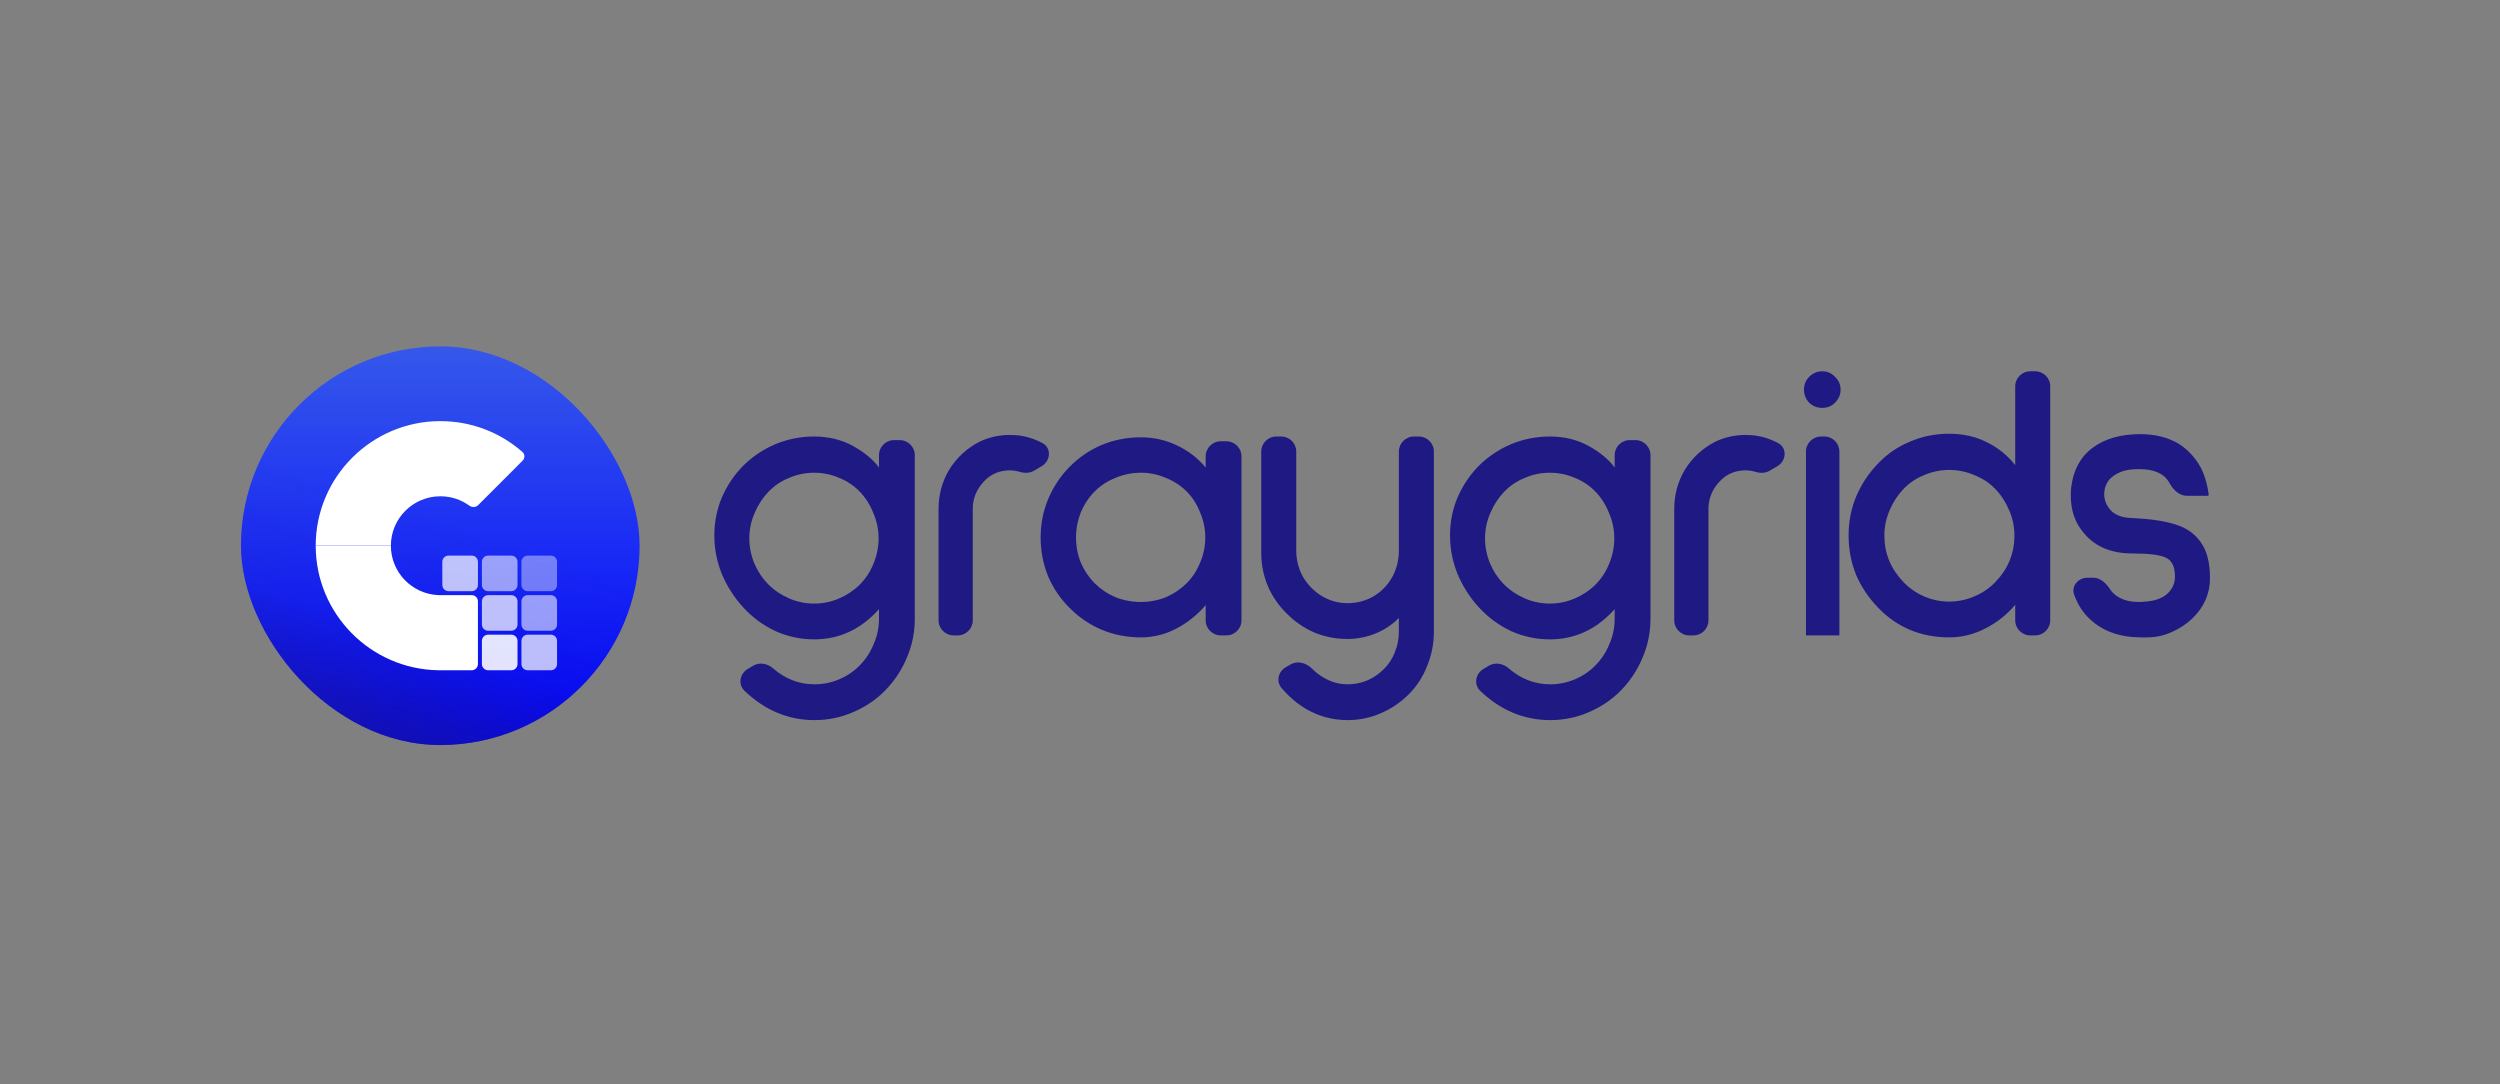 <svg width="166" height="72" viewBox="0 0 166 72" fill="none" xmlns="http://www.w3.org/2000/svg">
<rect x="0" y="0" width="166" height="72" fill="#808080" stroke="none"/>
<rect x="16" y="23" width="26.469" height="26.469" rx="13.235" fill="url(#paint0_linear_1_3263)"/>
<rect x="16" y="23" width="26.469" height="26.469" rx="13.235" fill="url(#paint1_linear_1_3263)" fill-opacity="0.56"/>
<path d="M29.238 27.963C31.264 27.963 33.179 28.686 34.687 30.008C34.861 30.161 34.862 30.427 34.699 30.59L31.748 33.542C31.591 33.699 31.339 33.701 31.159 33.571C30.603 33.169 29.938 32.953 29.24 32.953C27.428 32.952 25.954 34.425 25.954 36.234H20.963C20.963 31.674 24.676 27.963 29.238 27.963Z" fill="white"/>
<path d="M25.954 36.235C25.954 38 27.357 39.445 29.107 39.515H31.32C31.549 39.515 31.734 39.7 31.734 39.928V44.092C31.734 44.321 31.549 44.506 31.32 44.506L29.107 44.505C24.604 44.435 20.963 40.752 20.963 36.235H25.954Z" fill="white"/>
<path opacity="0.56" d="M33.949 36.891H32.411C32.183 36.891 31.998 37.076 31.998 37.305V38.841C31.998 39.07 32.183 39.255 32.411 39.255H33.949C34.178 39.255 34.363 39.07 34.363 38.841V37.305C34.363 37.076 34.178 36.891 33.949 36.891Z" fill="white"/>
<path opacity="0.4" d="M36.576 36.891H35.038C34.809 36.891 34.624 37.076 34.624 37.305V38.841C34.624 39.07 34.809 39.255 35.038 39.255H36.576C36.804 39.255 36.989 39.07 36.989 38.841V37.305C36.989 37.076 36.804 36.891 36.576 36.891Z" fill="white"/>
<path opacity="0.72" d="M33.949 39.517H32.411C32.183 39.517 31.998 39.703 31.998 39.931V41.468C31.998 41.696 32.183 41.881 32.411 41.881H33.949C34.178 41.881 34.363 41.696 34.363 41.468V39.931C34.363 39.703 34.178 39.517 33.949 39.517Z" fill="white"/>
<path opacity="0.72" d="M31.322 36.891H29.784C29.555 36.891 29.37 37.076 29.37 37.305V38.841C29.37 39.07 29.555 39.255 29.784 39.255H31.322C31.55 39.255 31.735 39.07 31.735 38.841V37.305C31.735 37.076 31.55 36.891 31.322 36.891Z" fill="white"/>
<path opacity="0.56" d="M36.576 39.517H35.038C34.809 39.517 34.624 39.703 34.624 39.931V41.468C34.624 41.696 34.809 41.881 35.038 41.881H36.576C36.804 41.881 36.989 41.696 36.989 41.468V39.931C36.989 39.703 36.804 39.517 36.576 39.517Z" fill="white"/>
<path opacity="0.88" d="M33.949 42.142H32.411C32.183 42.142 31.998 42.328 31.998 42.556V44.093C31.998 44.321 32.183 44.506 32.411 44.506H33.949C34.178 44.506 34.363 44.321 34.363 44.093V42.556C34.363 42.328 34.178 42.142 33.949 42.142Z" fill="white"/>
<path opacity="0.72" d="M36.576 42.142H35.038C34.809 42.142 34.624 42.328 34.624 42.556V44.093C34.624 44.321 34.809 44.506 35.038 44.506H36.576C36.804 44.506 36.989 44.321 36.989 44.093V42.556C36.989 42.328 36.804 42.142 36.576 42.142Z" fill="white"/>
<path d="M54.087 47.815C52.341 47.815 50.79 47.166 49.435 45.87C48.993 45.447 49.121 44.734 49.647 44.421L50.01 44.204C50.428 43.956 50.957 44.053 51.324 44.373C52.138 45.083 53.059 45.438 54.087 45.438C54.668 45.438 55.223 45.324 55.751 45.095C56.279 44.866 56.737 44.549 57.124 44.144C57.511 43.739 57.811 43.273 58.022 42.744C58.251 42.216 58.365 41.661 58.365 41.081V40.447C57.168 41.785 55.733 42.454 54.061 42.454C53.163 42.454 52.3 42.269 51.473 41.899C50.663 41.512 49.959 40.992 49.36 40.341C48.761 39.69 48.286 38.95 47.934 38.123C47.599 37.295 47.432 36.441 47.432 35.561C47.432 34.663 47.599 33.818 47.934 33.026C48.286 32.216 48.77 31.503 49.386 30.887C50.003 30.288 50.707 29.822 51.499 29.487C52.309 29.153 53.163 28.985 54.061 28.985C55.029 28.985 55.892 29.197 56.649 29.619C57.406 30.042 57.978 30.517 58.365 31.045V30.223C58.365 29.671 58.813 29.223 59.365 29.223H59.742C60.294 29.223 60.742 29.671 60.742 30.223V41.081C60.742 41.996 60.566 42.859 60.214 43.669C59.88 44.478 59.404 45.2 58.788 45.834C58.189 46.45 57.476 46.934 56.649 47.287C55.839 47.639 54.985 47.815 54.087 47.815ZM54.061 31.389C53.48 31.389 52.925 31.503 52.397 31.732C51.869 31.943 51.411 32.251 51.024 32.656C50.636 33.061 50.328 33.536 50.099 34.082C49.87 34.61 49.756 35.165 49.756 35.746C49.756 36.327 49.87 36.89 50.099 37.436C50.328 37.964 50.636 38.422 51.024 38.809C51.411 39.197 51.869 39.505 52.397 39.734C52.925 39.963 53.48 40.077 54.061 40.077C54.642 40.077 55.196 39.963 55.724 39.734C56.253 39.505 56.71 39.197 57.098 38.809C57.485 38.422 57.784 37.964 57.996 37.436C58.224 36.89 58.339 36.327 58.339 35.746C58.339 35.165 58.224 34.61 57.996 34.082C57.784 33.536 57.485 33.061 57.098 32.656C56.71 32.251 56.253 31.943 55.724 31.732C55.196 31.503 54.642 31.389 54.061 31.389Z" fill="#1E1983"/>
<path d="M68.659 31.255C68.377 31.421 68.035 31.428 67.722 31.334C67.49 31.265 67.274 31.23 67.074 31.23C66.369 31.23 65.788 31.477 65.331 31.97C64.838 32.498 64.591 33.105 64.591 33.792V41.19C64.591 41.742 64.144 42.19 63.591 42.19H63.32C62.768 42.19 62.32 41.742 62.32 41.19V33.792C62.32 32.841 62.558 31.97 63.033 31.177C63.526 30.385 64.195 29.769 65.04 29.329C65.674 29.029 66.352 28.88 67.074 28.88C67.655 28.88 68.209 28.985 68.737 29.197C68.896 29.26 69.056 29.335 69.219 29.422C69.832 29.749 69.766 30.601 69.168 30.955L68.659 31.255Z" fill="#1E1983"/>
<path d="M81.057 42.19C80.505 42.19 80.057 41.742 80.057 41.19V40.183C79.494 40.834 78.843 41.353 78.103 41.741C77.364 42.128 76.58 42.322 75.753 42.322C74.837 42.322 73.975 42.154 73.165 41.82C72.372 41.486 71.668 41.01 71.052 40.394C70.436 39.795 69.951 39.091 69.599 38.281C69.265 37.454 69.098 36.591 69.098 35.693C69.098 34.795 69.265 33.941 69.599 33.132C69.951 32.304 70.436 31.582 71.052 30.966C71.668 30.35 72.372 29.874 73.165 29.54C73.975 29.205 74.837 29.038 75.753 29.038C76.598 29.038 77.39 29.214 78.129 29.566C78.886 29.918 79.529 30.411 80.057 31.045V30.302C80.057 29.75 80.505 29.302 81.057 29.302H81.434C81.986 29.302 82.434 29.75 82.434 30.302V41.19C82.434 41.742 81.986 42.19 81.434 42.19H81.057ZM75.753 31.389C75.172 31.389 74.608 31.503 74.062 31.732C73.534 31.943 73.077 32.242 72.689 32.63C72.302 33.017 71.994 33.484 71.765 34.029C71.554 34.558 71.448 35.112 71.448 35.693C71.448 36.274 71.554 36.829 71.765 37.357C71.994 37.885 72.302 38.343 72.689 38.73C73.077 39.117 73.534 39.426 74.062 39.654C74.608 39.866 75.172 39.971 75.753 39.971C76.334 39.971 76.888 39.866 77.416 39.654C77.945 39.426 78.402 39.117 78.79 38.73C79.177 38.343 79.476 37.885 79.688 37.357C79.916 36.829 80.031 36.274 80.031 35.693C80.031 35.112 79.916 34.558 79.688 34.029C79.476 33.484 79.177 33.017 78.79 32.63C78.402 32.242 77.945 31.943 77.416 31.732C76.888 31.503 76.334 31.389 75.753 31.389Z" fill="#1E1983"/>
<path d="M89.478 47.815C88.475 47.815 87.541 47.559 86.679 47.049C86.1 46.699 85.571 46.243 85.092 45.679C84.72 45.241 84.879 44.589 85.377 44.302L85.691 44.121C86.155 43.853 86.736 44.012 87.112 44.392C87.337 44.619 87.579 44.809 87.841 44.963C88.351 45.279 88.897 45.438 89.478 45.438C90.411 45.438 91.221 45.095 91.908 44.408C92.225 44.091 92.462 43.721 92.621 43.299C92.797 42.876 92.885 42.427 92.885 41.952V41.028C92.48 41.45 91.969 41.794 91.353 42.058C90.737 42.304 90.112 42.427 89.478 42.427C88.703 42.427 87.973 42.287 87.286 42.005C86.599 41.706 85.992 41.292 85.464 40.764C84.918 40.236 84.496 39.628 84.196 38.941C83.897 38.237 83.747 37.498 83.747 36.723V29.985C83.747 29.433 84.195 28.985 84.747 28.985H85.071C85.624 28.985 86.071 29.433 86.071 29.985V36.565C86.071 37.181 86.221 37.762 86.52 38.308C86.837 38.836 87.251 39.258 87.761 39.575C88.29 39.892 88.862 40.051 89.478 40.051C90.094 40.051 90.666 39.901 91.195 39.602C91.723 39.285 92.136 38.862 92.436 38.334C92.735 37.788 92.885 37.199 92.885 36.565V29.985C92.885 29.433 93.332 28.985 93.885 28.985H94.209C94.761 28.985 95.209 29.433 95.209 29.985V41.952C95.209 42.744 95.059 43.501 94.76 44.223C94.478 44.945 94.073 45.57 93.545 46.098C92.999 46.644 92.374 47.066 91.67 47.366C90.983 47.665 90.253 47.815 89.478 47.815Z" fill="#1E1983"/>
<path d="M102.937 47.815C101.191 47.815 99.64 47.166 98.285 45.87C97.843 45.447 97.971 44.734 98.497 44.421L98.86 44.204C99.278 43.956 99.807 44.053 100.174 44.373C100.988 45.083 101.909 45.438 102.937 45.438C103.518 45.438 104.073 45.324 104.601 45.095C105.129 44.866 105.587 44.549 105.974 44.144C106.362 43.739 106.661 43.273 106.872 42.744C107.101 42.216 107.215 41.661 107.215 41.081V40.447C106.018 41.785 104.583 42.454 102.911 42.454C102.013 42.454 101.15 42.269 100.323 41.899C99.513 41.512 98.809 40.992 98.21 40.341C97.611 39.69 97.136 38.95 96.784 38.123C96.449 37.295 96.282 36.441 96.282 35.561C96.282 34.663 96.449 33.818 96.784 33.026C97.136 32.216 97.62 31.503 98.236 30.887C98.853 30.288 99.557 29.822 100.349 29.487C101.159 29.153 102.013 28.985 102.911 28.985C103.879 28.985 104.742 29.197 105.499 29.619C106.256 30.042 106.828 30.517 107.215 31.045V30.223C107.215 29.671 107.663 29.223 108.215 29.223H108.592C109.144 29.223 109.592 29.671 109.592 30.223V41.081C109.592 41.996 109.416 42.859 109.064 43.669C108.73 44.478 108.254 45.2 107.638 45.834C107.039 46.45 106.326 46.934 105.499 47.287C104.689 47.639 103.835 47.815 102.937 47.815ZM102.911 31.389C102.33 31.389 101.775 31.503 101.247 31.732C100.719 31.943 100.261 32.251 99.874 32.656C99.486 33.061 99.178 33.536 98.95 34.082C98.721 34.61 98.606 35.165 98.606 35.746C98.606 36.327 98.721 36.89 98.95 37.436C99.178 37.964 99.486 38.422 99.874 38.809C100.261 39.197 100.719 39.505 101.247 39.734C101.775 39.963 102.33 40.077 102.911 40.077C103.492 40.077 104.046 39.963 104.575 39.734C105.103 39.505 105.56 39.197 105.948 38.809C106.335 38.422 106.634 37.964 106.846 37.436C107.075 36.89 107.189 36.327 107.189 35.746C107.189 35.165 107.075 34.61 106.846 34.082C106.634 33.536 106.335 33.061 105.948 32.656C105.56 32.251 105.103 31.943 104.575 31.732C104.046 31.503 103.492 31.389 102.911 31.389Z" fill="#1E1983"/>
<path d="M117.509 31.255C117.227 31.421 116.885 31.428 116.572 31.334C116.34 31.265 116.124 31.23 115.924 31.23C115.219 31.23 114.638 31.477 114.181 31.97C113.688 32.498 113.441 33.105 113.441 33.792V41.19C113.441 41.742 112.994 42.19 112.441 42.19H112.17C111.618 42.19 111.17 41.742 111.17 41.19V33.792C111.17 32.841 111.408 31.97 111.883 31.177C112.376 30.385 113.045 29.769 113.89 29.329C114.524 29.029 115.202 28.88 115.924 28.88C116.505 28.88 117.059 28.985 117.587 29.197C117.746 29.26 117.906 29.335 118.069 29.422C118.682 29.749 118.617 30.601 118.018 30.955L117.509 31.255Z" fill="#1E1983"/>
<path d="M121 27.084C120.665 27.084 120.375 26.97 120.128 26.741C119.899 26.494 119.785 26.204 119.785 25.869C119.785 25.535 119.899 25.253 120.128 25.024C120.375 24.777 120.665 24.654 121 24.654C121.334 24.654 121.616 24.777 121.845 25.024C122.091 25.253 122.215 25.535 122.215 25.869C122.215 26.204 122.091 26.494 121.845 26.741C121.616 26.97 121.334 27.084 121 27.084ZM119.917 42.19V29.985C119.917 29.433 120.365 28.985 120.917 28.985H121.135C121.688 28.985 122.135 29.433 122.135 29.985V42.19H119.917Z" fill="#1E1983"/>
<path d="M134.811 42.19C134.259 42.19 133.811 41.742 133.811 41.19V40.156C133.248 40.825 132.578 41.353 131.804 41.741C131.047 42.128 130.255 42.322 129.427 42.322C128.494 42.322 127.622 42.154 126.813 41.82C126.003 41.468 125.298 40.975 124.7 40.341C124.084 39.707 123.599 38.986 123.247 38.176C122.913 37.348 122.746 36.477 122.746 35.561C122.746 34.646 122.913 33.783 123.247 32.973C123.599 32.146 124.084 31.415 124.7 30.781C125.298 30.147 126.003 29.663 126.813 29.329C127.622 28.977 128.494 28.8 129.427 28.8C130.343 28.8 131.17 28.985 131.909 29.355C132.667 29.725 133.3 30.235 133.811 30.887V25.654C133.811 25.102 134.259 24.654 134.811 24.654H135.135C135.687 24.654 136.135 25.102 136.135 25.654V41.19C136.135 41.742 135.687 42.19 135.135 42.19H134.811ZM129.427 31.204C128.846 31.204 128.291 31.318 127.763 31.547C127.235 31.758 126.777 32.066 126.39 32.471C126.003 32.876 125.695 33.352 125.466 33.897C125.237 34.425 125.122 34.98 125.122 35.561C125.122 36.741 125.545 37.771 126.39 38.651C126.777 39.056 127.235 39.373 127.763 39.602C128.291 39.831 128.846 39.945 129.427 39.945C130.008 39.945 130.563 39.831 131.091 39.602C131.637 39.373 132.103 39.056 132.49 38.651C133.336 37.771 133.758 36.741 133.758 35.561C133.758 34.98 133.644 34.425 133.415 33.897C133.186 33.352 132.878 32.876 132.49 32.471C132.103 32.066 131.637 31.758 131.091 31.547C130.563 31.318 130.008 31.204 129.427 31.204Z" fill="#1E1983"/>
<path d="M145.213 32.92C144.724 32.92 144.324 32.552 144.084 32.126C144.065 32.091 144.044 32.057 144.023 32.022C143.688 31.441 143.028 31.151 142.042 31.151C141.514 31.151 141.109 31.212 140.827 31.336C140.457 31.477 140.176 31.679 139.982 31.943C139.806 32.207 139.718 32.498 139.718 32.815C139.718 33.202 139.859 33.554 140.141 33.871C140.44 34.206 140.924 34.382 141.593 34.399C142.773 34.452 143.723 34.593 144.445 34.822C145.185 35.05 145.748 35.447 146.135 36.01C146.54 36.574 146.743 37.366 146.743 38.387C146.743 39.426 146.347 40.324 145.554 41.081C145.167 41.45 144.709 41.75 144.181 41.978C143.671 42.207 143.134 42.322 142.57 42.322H142.174C140.766 42.322 139.63 41.917 138.767 41.107C138.306 40.68 137.958 40.139 137.723 39.486C137.516 38.91 137.996 38.36 138.607 38.36H138.984C139.458 38.36 139.837 38.715 140.098 39.111C140.165 39.212 140.24 39.305 140.325 39.39C140.73 39.778 141.294 39.971 142.016 39.971C142.209 39.971 142.35 39.963 142.438 39.945C143.054 39.91 143.538 39.742 143.891 39.443C144.243 39.126 144.419 38.739 144.419 38.281C144.419 37.647 144.225 37.234 143.838 37.04C143.45 36.846 142.702 36.749 141.593 36.749C140.202 36.749 139.137 36.309 138.398 35.429C137.799 34.76 137.5 33.915 137.5 32.894C137.5 32.665 137.508 32.489 137.526 32.366C137.667 31.221 138.133 30.35 138.926 29.751C139.736 29.135 140.801 28.827 142.121 28.827C143.09 28.827 143.935 29.038 144.656 29.461C145.167 29.778 145.607 30.218 145.977 30.781C146.323 31.335 146.55 32.024 146.658 32.85C146.661 32.876 146.648 32.902 146.624 32.914V32.914C146.615 32.918 146.606 32.92 146.596 32.92H145.213Z" fill="#1E1983"/>
<defs>
<linearGradient id="paint0_linear_1_3263" x1="29.235" y1="23" x2="29.235" y2="49.469" gradientUnits="userSpaceOnUse">
<stop stop-color="#3558EA"/>
<stop offset="1" stop-color="#0000FF"/>
</linearGradient>
<linearGradient id="paint1_linear_1_3263" x1="32.756" y1="26.845" x2="21.097" y2="61.582" gradientUnits="userSpaceOnUse">
<stop offset="0.216" stop-color="#1E1983" stop-opacity="0"/>
<stop offset="0.447" stop-color="#1E1983" stop-opacity="0.19"/>
<stop offset="0.62" stop-color="#1E1983"/>
</linearGradient>
</defs>
</svg>
